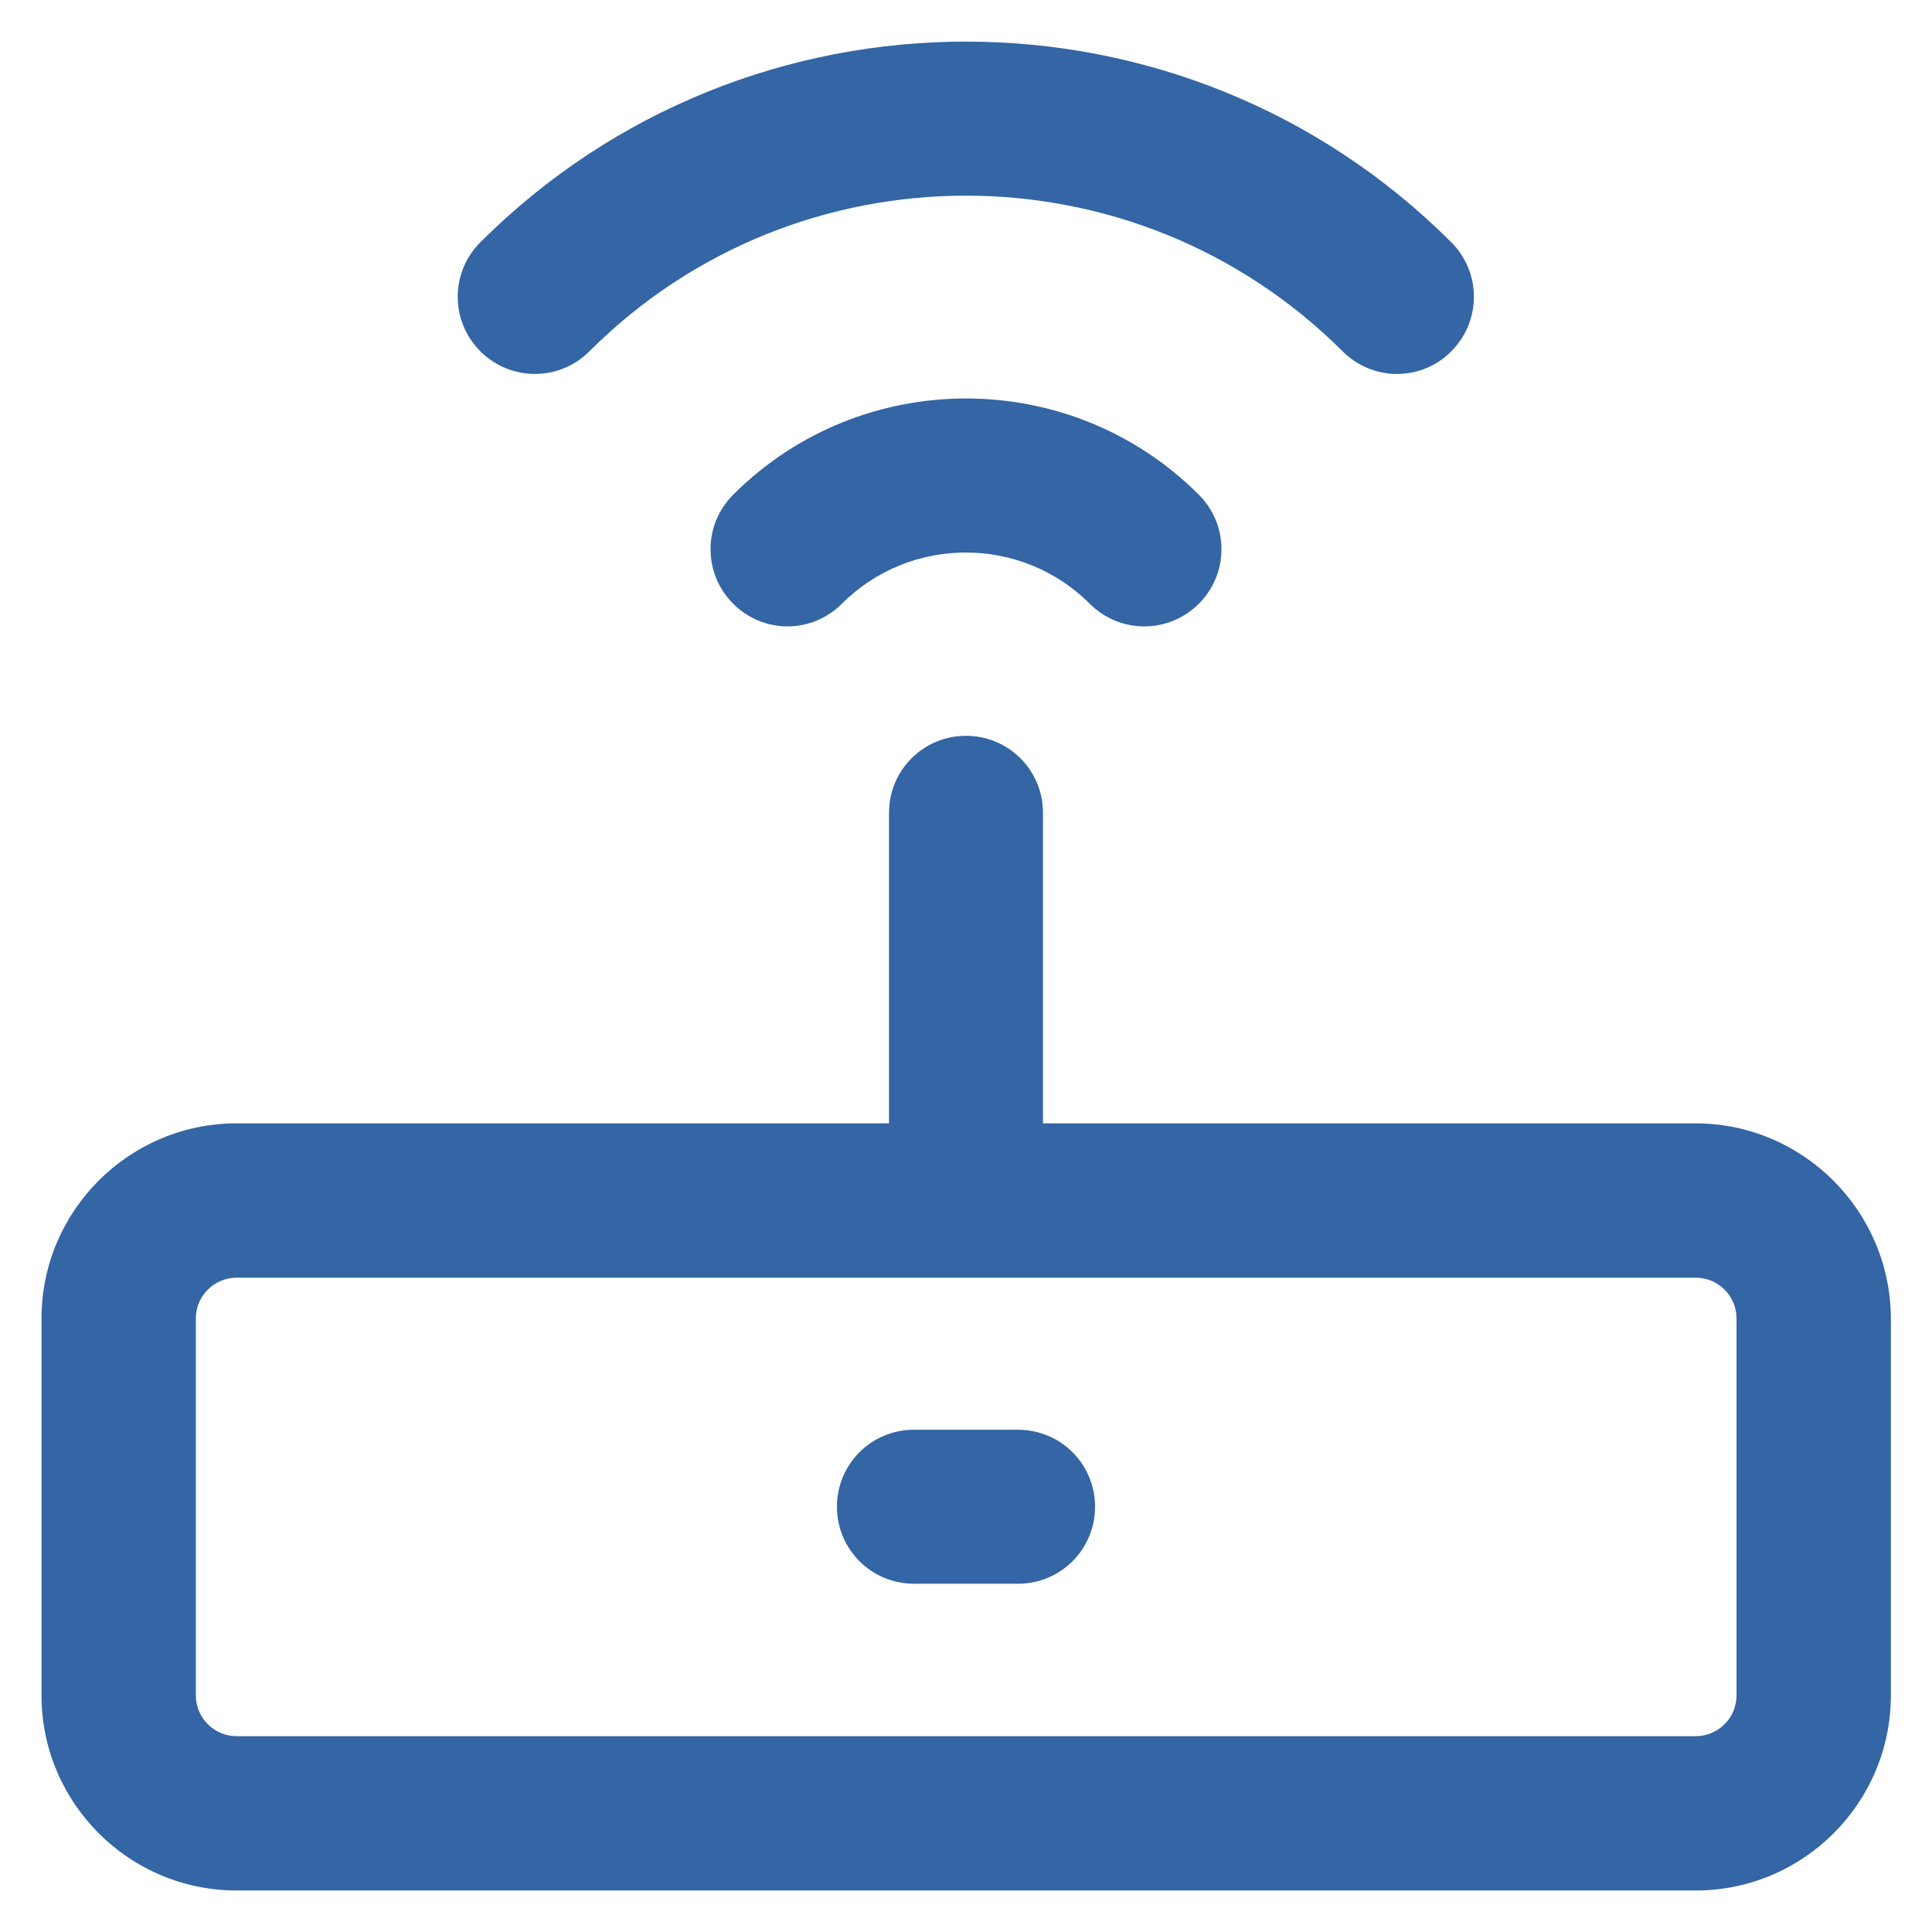 <!DOCTYPE svg PUBLIC "-//W3C//DTD SVG 1.1//EN" "http://www.w3.org/Graphics/SVG/1.1/DTD/svg11.dtd">
<!-- Uploaded to: SVG Repo, www.svgrepo.com, Transformed by: SVG Repo Mixer Tools -->
<svg fill="#3465a4" height="205px" width="205px" version="1.1" xmlns="http://www.w3.org/2000/svg" viewBox="0 0 512.00 512.00" xmlns:xlink="http://www.w3.org/1999/xlink" enable-background="new 0 0 512 512" stroke="#3465a4" stroke-width="0.005">
<g id="SVGRepo_bgCarrier" stroke-width="0"/>
<g id="SVGRepo_tracerCarrier" stroke-linecap="round" stroke-linejoin="round" stroke="#CCCCCC" stroke-width="1.024"/>
<g id="SVGRepo_iconCarrier"> <g> <g> <path d="m449.3,297.7h-172.9v-82.3c0-11.3-9.1-20.4-20.4-20.4s-20.4,9.1-20.4,20.4v82.3h-172.9c-28.5,0-51.7,23.2-51.7,51.7v99.9c0,28.5 23.2,51.7 51.7,51.7h386.7c28.5,0 51.7-23.2 51.7-51.7v-99.9c-0.1-28.5-23.3-51.7-51.8-51.7zm10.9,151.6c0,6-4.9,10.8-10.8,10.8h-386.7c-6,0-10.8-4.9-10.8-10.8v-99.9c0-6 4.9-10.8 10.8-10.8h386.7c6,0 10.8,4.9 10.8,10.8v99.9z"/> <path d="m156.2,93.1c55-55 144.5-55 199.6,0 4,4 9.2,6 14.4,6 5.2,0 10.5-2 14.4-6 8-8 8-20.9 0-28.9-70.9-70.9-186.3-70.9-257.3,0-8,8-8,20.9 0,28.9 8,8 20.9,8 28.9,0z"/> <path d="m194.3,131.1c-8,8-8,20.9 0,28.9 4,4 9.2,6 14.4,6 5.2,0 10.4-2 14.4-6 18.1-18.1 47.6-18.1 65.7,0 8,8 20.9,8 28.9,0 8-8 8-20.9 0-28.9-34-34-89.4-34-123.4,0z"/> <path d="m269.8,378.9h-27.6c-11.3,0-20.4,9.1-20.4,20.4s9.1,20.4 20.4,20.4h27.6c11.3,0 20.4-9.1 20.4-20.4s-9.1-20.4-20.4-20.4z"/> </g> </g> </g>
</svg>